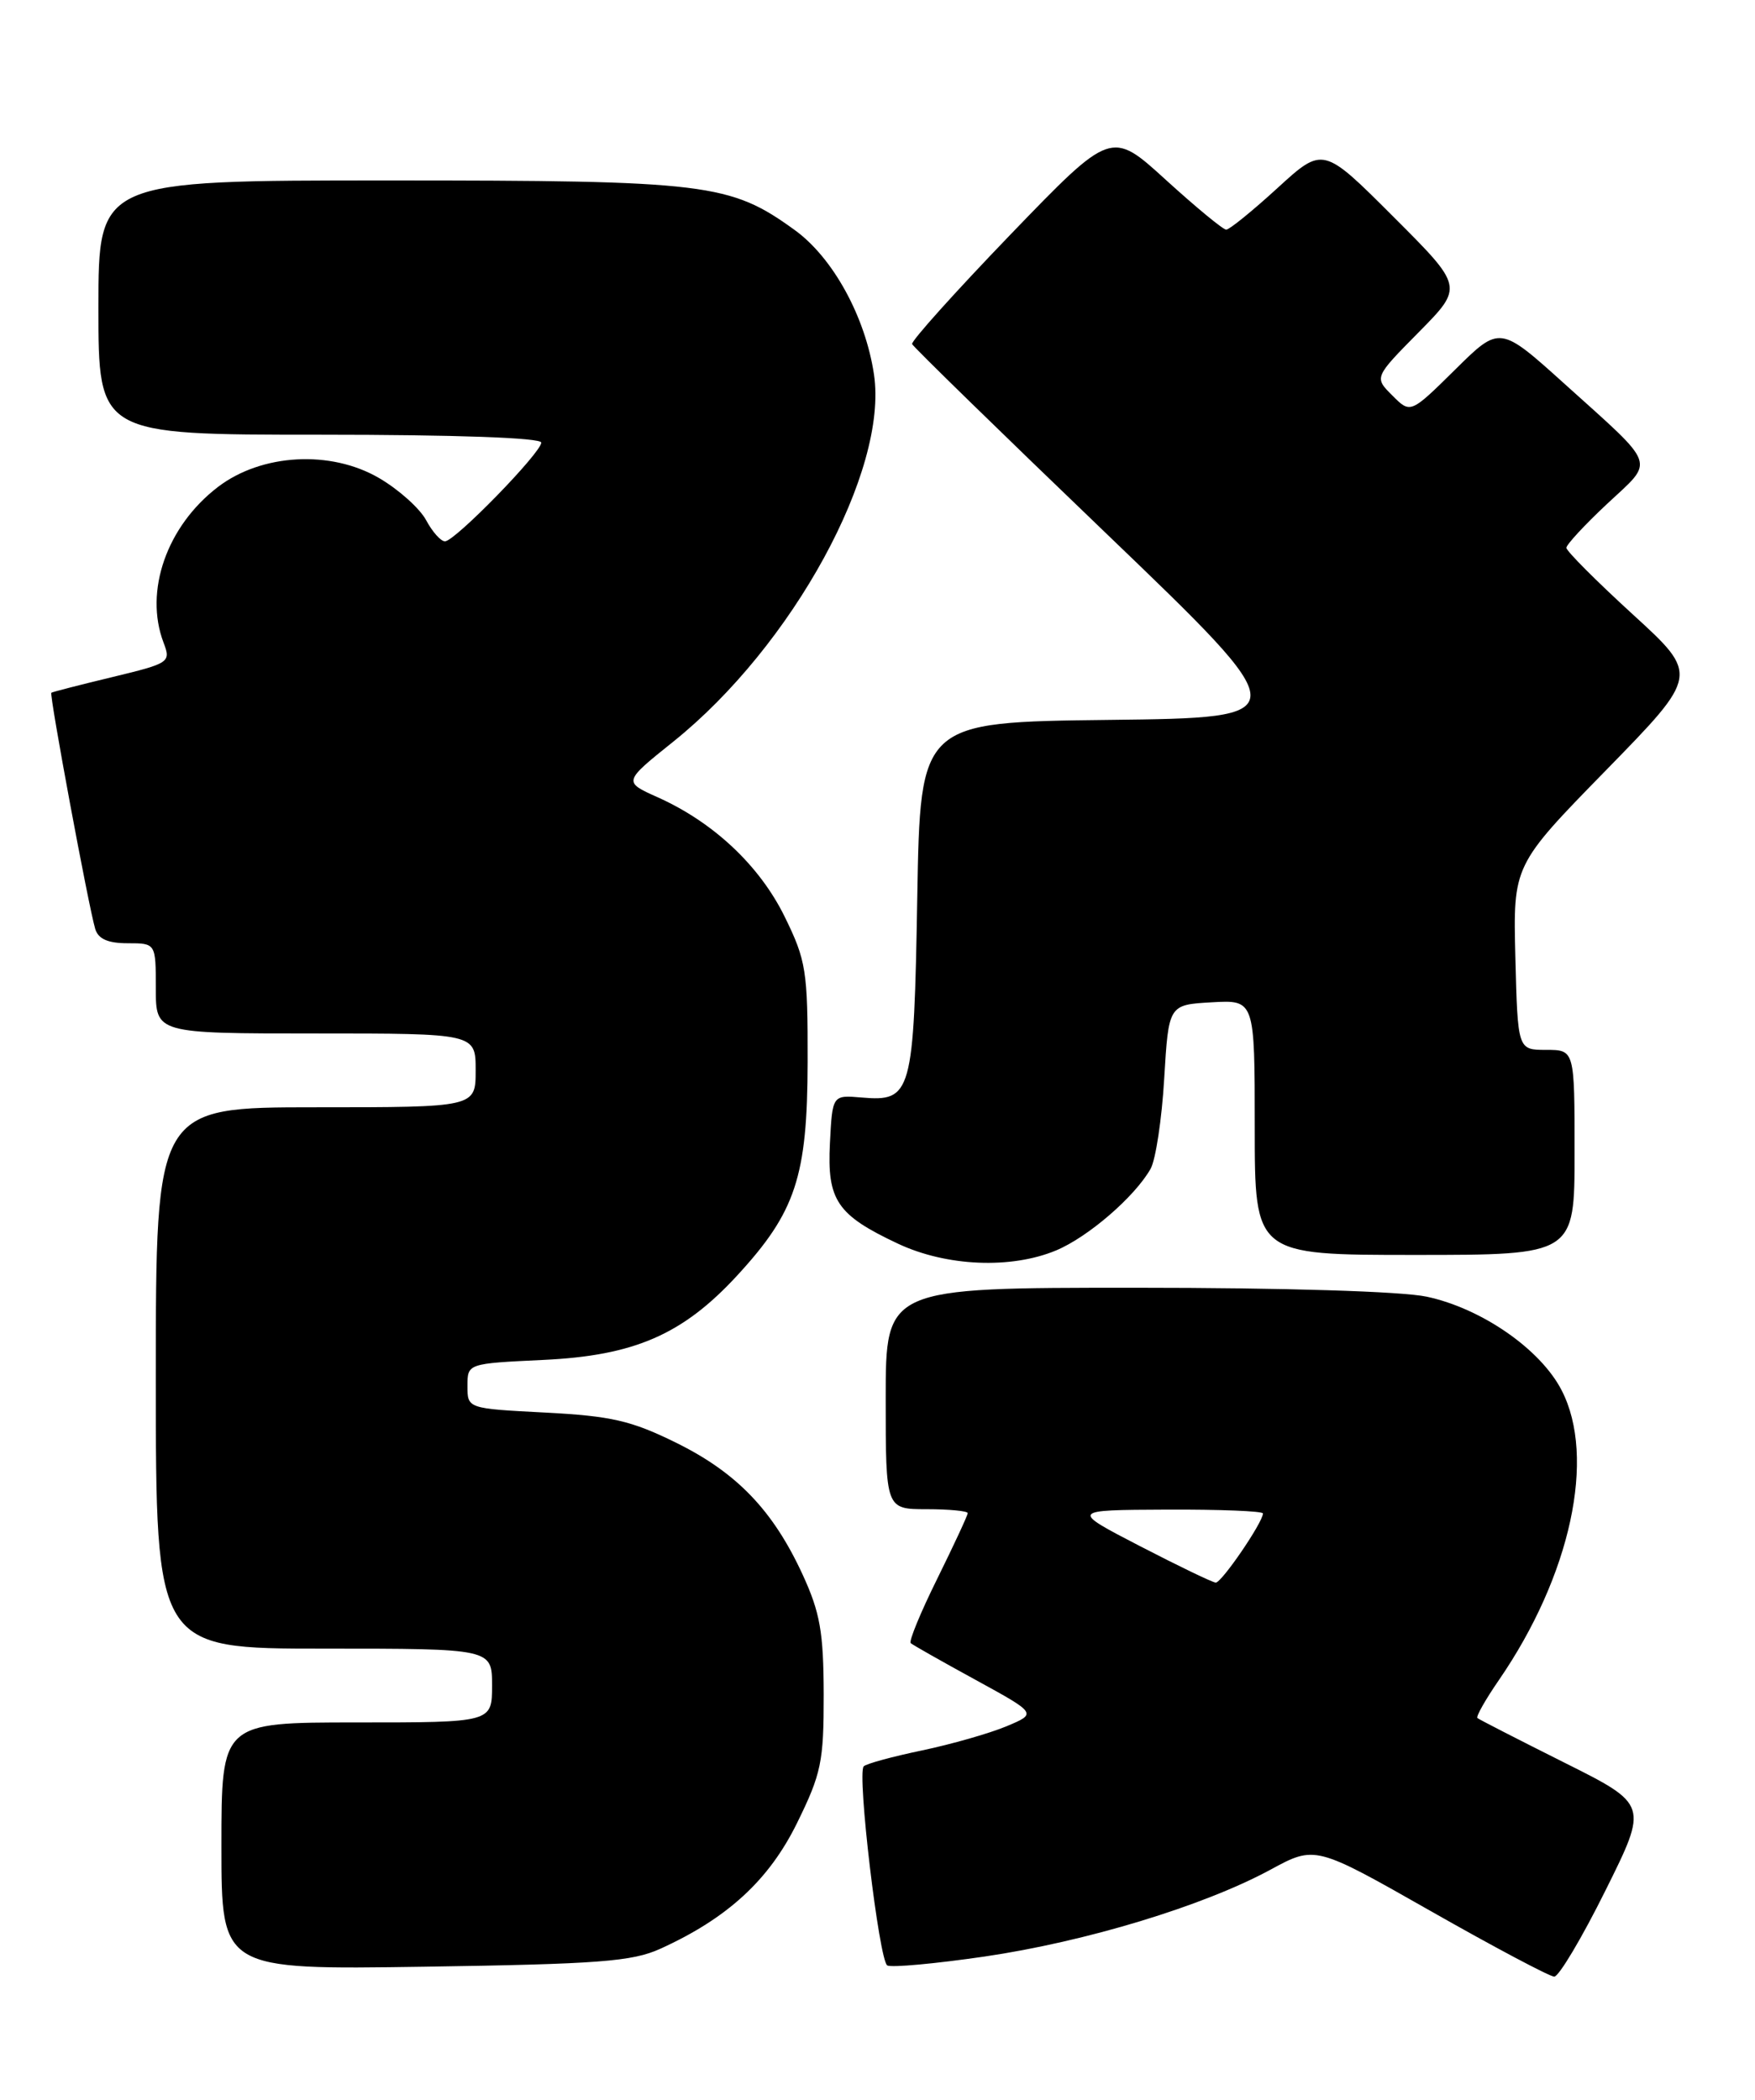 <?xml version="1.0" encoding="UTF-8" standalone="no"?>
<!DOCTYPE svg PUBLIC "-//W3C//DTD SVG 1.1//EN" "http://www.w3.org/Graphics/SVG/1.1/DTD/svg11.dtd" >
<svg xmlns="http://www.w3.org/2000/svg" xmlns:xlink="http://www.w3.org/1999/xlink" version="1.1" viewBox="0 0 214 256">
 <g >
 <path fill="currentColor"
d=" M 195.76 230.50 C 200.98 220.01 200.98 220.01 190.74 214.89 C 185.11 212.07 180.34 209.63 180.15 209.46 C 179.96 209.28 181.14 207.20 182.78 204.82 C 191.53 192.09 194.65 177.68 190.42 169.50 C 187.85 164.50 180.67 159.52 173.97 158.09 C 170.95 157.44 156.59 157.00 138.45 157.00 C 108.00 157.00 108.00 157.00 108.00 170.50 C 108.00 184.00 108.00 184.00 113.00 184.00 C 115.75 184.00 118.00 184.22 118.00 184.48 C 118.00 184.75 116.33 188.33 114.30 192.45 C 112.26 196.56 110.80 200.11 111.05 200.33 C 111.30 200.55 114.86 202.57 118.98 204.82 C 126.45 208.91 126.45 208.91 122.72 210.47 C 120.66 211.33 116.04 212.65 112.43 213.41 C 108.83 214.16 105.63 215.03 105.32 215.35 C 104.48 216.18 107.19 239.00 108.19 239.62 C 108.66 239.91 114.00 239.42 120.05 238.54 C 132.43 236.72 146.73 232.38 154.90 227.96 C 160.37 224.99 160.37 224.99 174.43 232.98 C 182.17 237.38 188.96 240.98 189.52 240.99 C 190.08 240.99 192.89 236.28 195.76 230.50 Z  M 80.50 237.60 C 88.70 233.88 93.77 229.22 97.19 222.26 C 100.15 216.24 100.45 214.80 100.44 206.57 C 100.42 198.97 100.00 196.60 97.86 191.95 C 94.25 184.13 89.83 179.53 82.41 175.88 C 76.97 173.20 74.54 172.64 66.50 172.22 C 57.00 171.73 57.00 171.73 57.00 168.98 C 57.00 166.24 57.00 166.24 66.25 165.80 C 77.35 165.28 83.25 162.71 89.88 155.52 C 97.03 147.76 98.45 143.46 98.48 129.50 C 98.50 118.34 98.30 117.10 95.68 111.76 C 92.62 105.53 87.00 100.25 80.19 97.20 C 75.99 95.32 75.99 95.32 82.10 90.42 C 96.64 78.76 108.33 57.37 106.57 45.65 C 105.52 38.62 101.57 31.42 96.91 28.05 C 89.03 22.34 86.23 22.00 47.32 22.00 C 12.00 22.00 12.00 22.00 12.00 37.50 C 12.00 53.00 12.00 53.00 39.00 53.00 C 55.49 53.00 66.00 53.37 66.00 53.96 C 66.00 55.19 55.46 66.00 54.26 66.00 C 53.75 66.00 52.72 64.84 51.96 63.42 C 51.20 62.00 48.63 59.69 46.25 58.30 C 40.35 54.84 31.92 55.30 26.59 59.36 C 20.34 64.13 17.56 72.07 19.94 78.34 C 20.86 80.75 20.69 80.86 13.69 82.55 C 9.74 83.50 6.39 84.36 6.26 84.46 C 5.99 84.67 10.79 110.49 11.61 113.25 C 11.98 114.48 13.16 115.00 15.57 115.00 C 19.00 115.00 19.00 115.00 19.00 120.50 C 19.00 126.00 19.00 126.00 38.50 126.00 C 58.00 126.00 58.00 126.00 58.00 130.50 C 58.00 135.00 58.00 135.00 38.50 135.00 C 19.00 135.00 19.00 135.00 19.00 168.00 C 19.00 201.00 19.00 201.00 39.50 201.00 C 60.00 201.00 60.00 201.00 60.00 205.50 C 60.00 210.00 60.00 210.00 43.50 210.00 C 27.00 210.00 27.00 210.00 27.00 225.08 C 27.00 240.15 27.00 240.15 51.75 239.78 C 72.99 239.46 77.07 239.15 80.50 237.60 Z  M 128.78 152.45 C 132.68 150.82 138.37 145.91 140.30 142.50 C 140.92 141.40 141.67 136.45 141.96 131.50 C 142.50 122.50 142.50 122.50 147.75 122.20 C 153.00 121.90 153.00 121.90 153.00 137.45 C 153.00 153.00 153.00 153.00 172.50 153.00 C 192.00 153.00 192.00 153.00 192.00 140.50 C 192.00 128.00 192.00 128.00 188.53 128.00 C 185.07 128.00 185.07 128.00 184.78 116.75 C 184.50 105.50 184.50 105.50 195.84 93.90 C 207.18 82.29 207.18 82.29 199.09 74.90 C 194.64 70.83 191.00 67.18 191.00 66.79 C 191.00 66.40 193.25 63.97 196.00 61.40 C 201.79 55.99 202.18 57.08 190.80 46.82 C 182.88 39.68 182.88 39.68 177.44 45.06 C 171.99 50.44 171.99 50.44 169.78 48.22 C 167.56 46.01 167.56 46.01 173.01 40.49 C 178.46 34.97 178.46 34.97 169.89 26.41 C 161.33 17.85 161.33 17.85 155.78 22.92 C 152.72 25.72 149.91 28.00 149.52 28.00 C 149.14 28.00 145.83 25.27 142.16 21.93 C 135.50 15.86 135.50 15.86 123.22 28.59 C 116.47 35.60 111.07 41.61 111.22 41.95 C 111.37 42.30 122.02 52.69 134.89 65.04 C 158.28 87.50 158.28 87.50 135.25 87.77 C 112.22 88.04 112.22 88.04 111.85 109.38 C 111.44 133.39 111.17 134.33 105.08 133.81 C 101.50 133.50 101.50 133.50 101.20 139.36 C 100.84 146.34 102.05 148.13 109.50 151.63 C 115.42 154.41 123.28 154.74 128.78 152.45 Z  M 139.00 188.50 C 130.50 184.10 130.50 184.10 142.25 184.05 C 148.71 184.02 154.00 184.23 154.00 184.52 C 154.00 185.60 148.94 193.00 148.24 192.95 C 147.83 192.92 143.68 190.92 139.00 188.50 Z "/>
</g>
</svg>